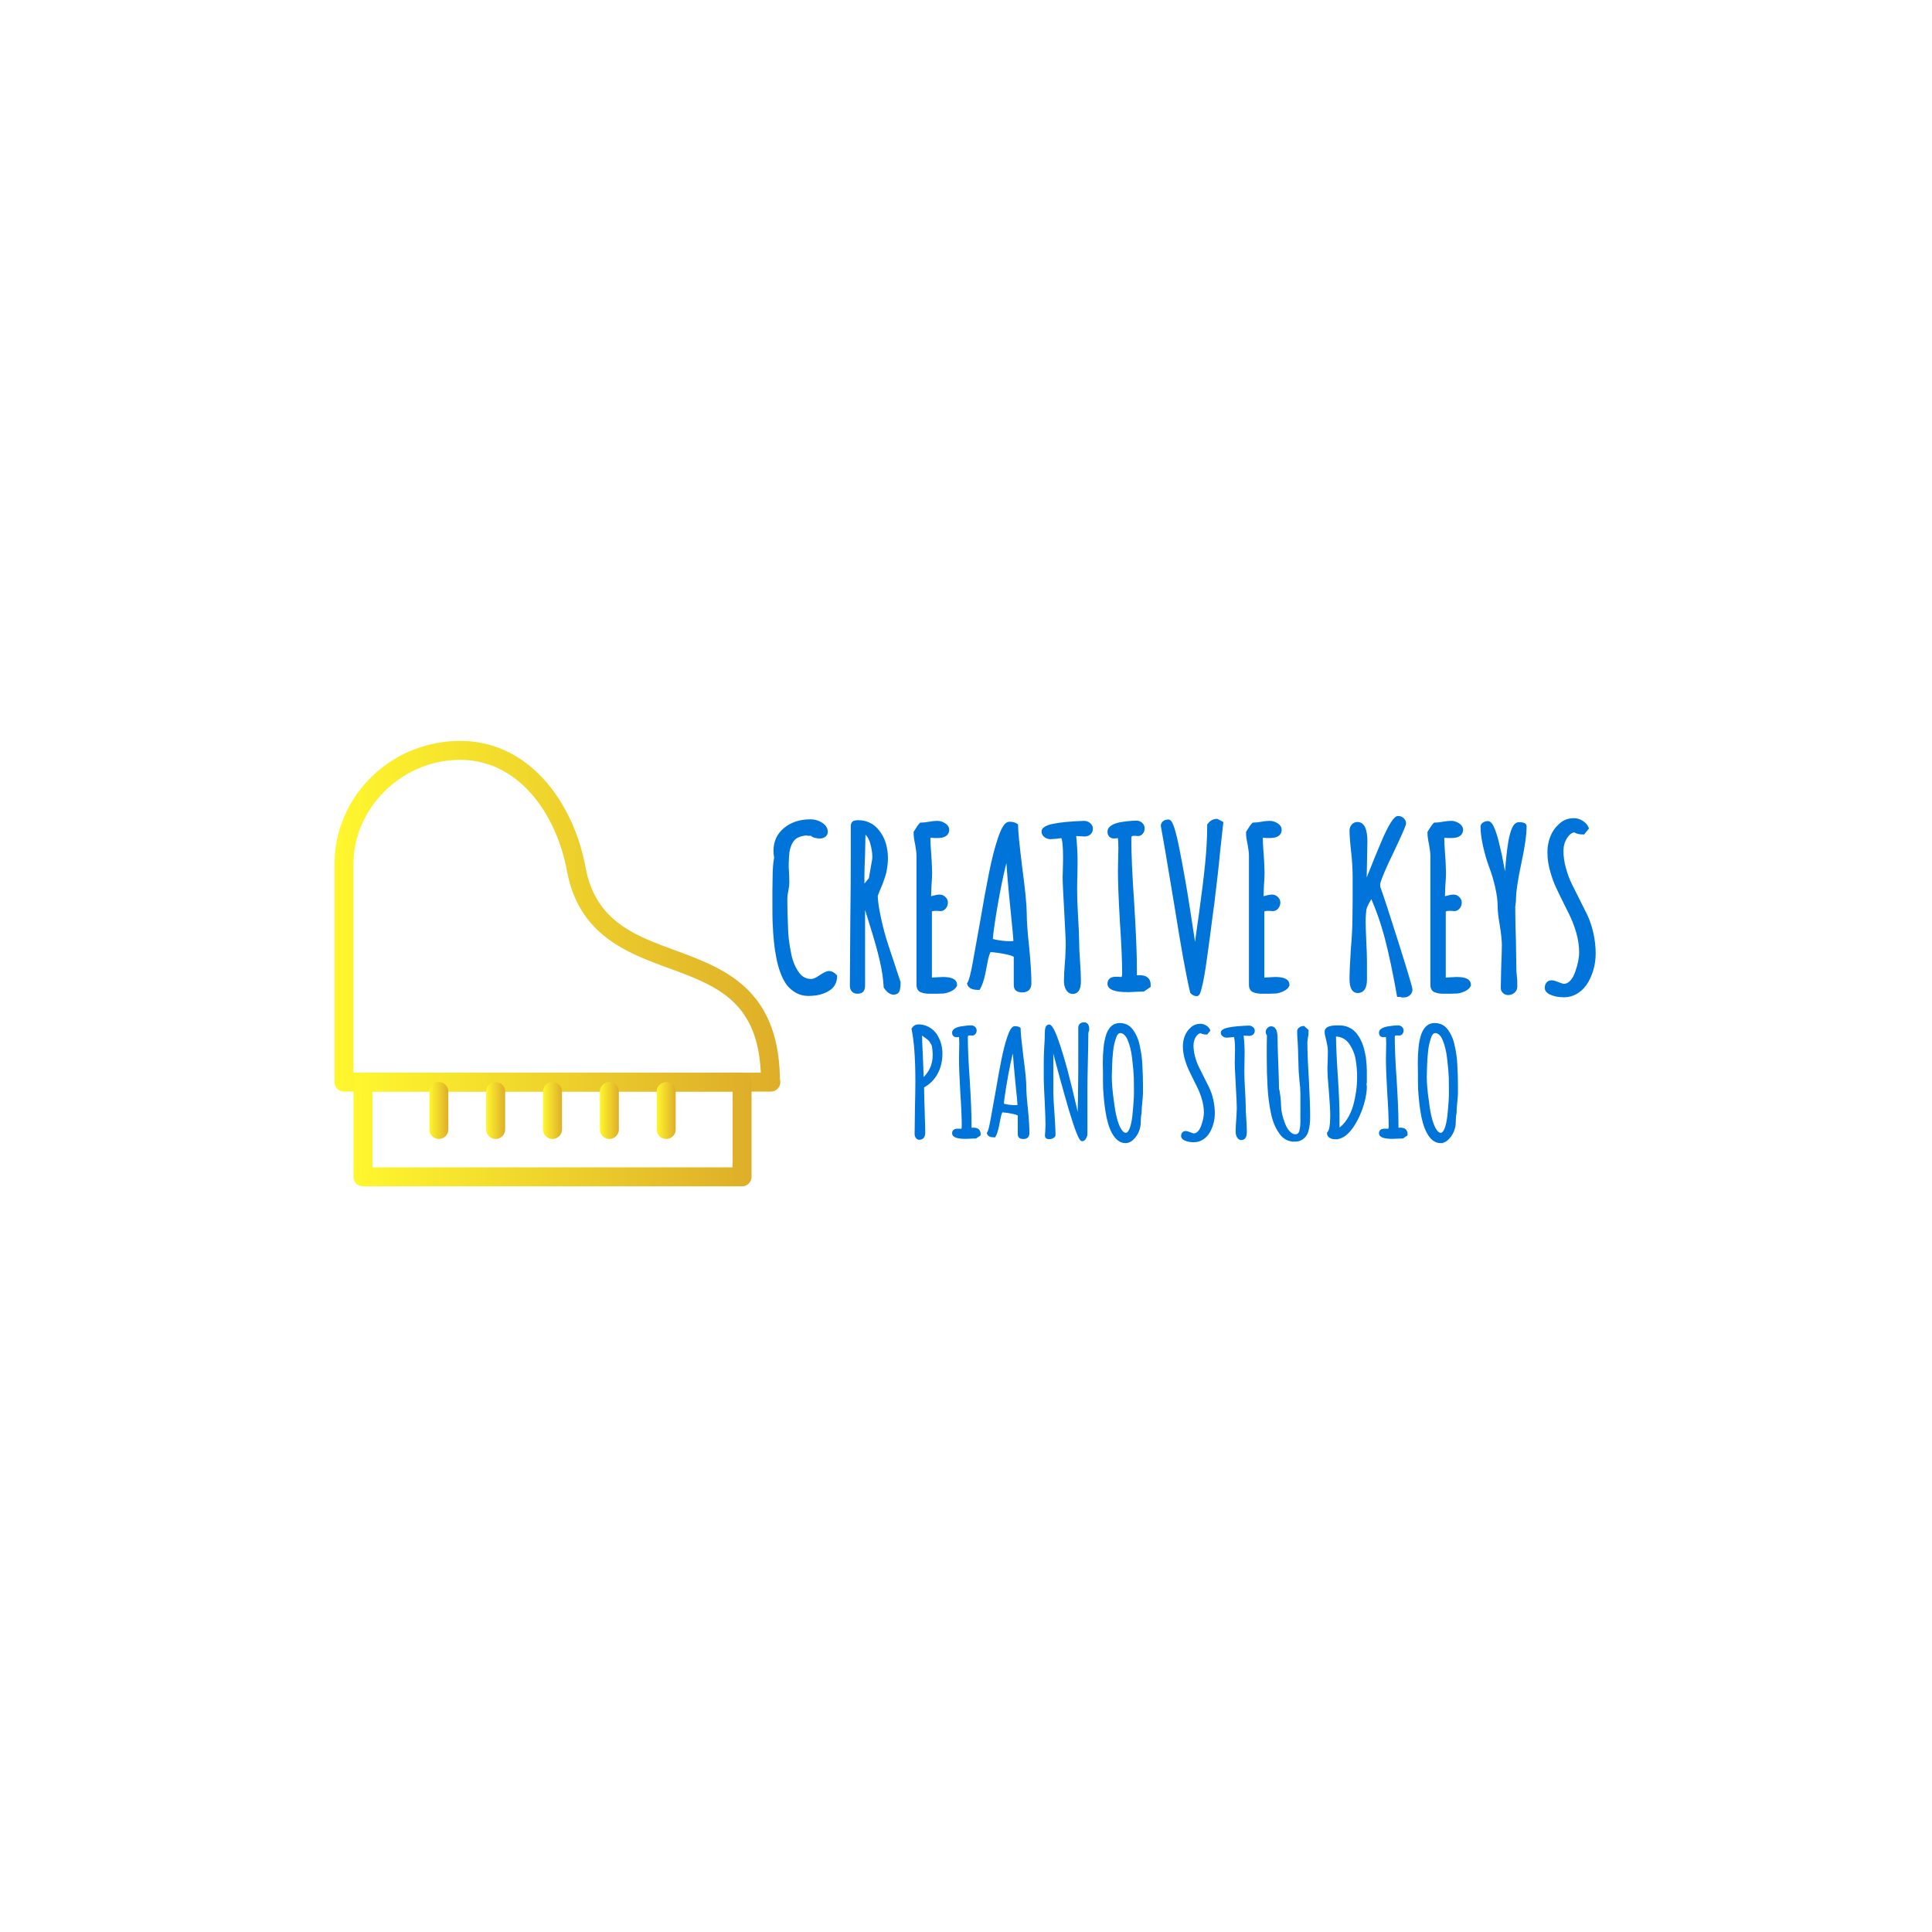 <svg xmlns="http://www.w3.org/2000/svg" version="1.1" xmlns:xlink="http://www.w3.org/1999/xlink" width="1500" height="1500" viewBox="0 0 1500 1500"><rect width="1500" height="1500" x="0" y="0" id="background" stroke="transparent" fill="#ffffff"></rect><svg xml:space="preserve" width="1000" height="1000" data-version="2" data-id="lg_hdu3AGU9Gt6KmdPeZ7" viewBox="0 0 377 135" x="250" y="250"><rect width="100%" height="100%" fill="transparent"></rect><g transform="translate(252.57 71.8)"><filter id="a" width="140%" height="140%" x="-20%" y="-20%"><feGaussianBlur in="SourceAlpha"></feGaussianBlur><feOffset result="oBlur"></feOffset><feFlood flood-color="#FFF" flood-opacity="1"></feFlood><feComposite in2="oBlur" operator="in"></feComposite><feMerge><feMergeNode></feMergeNode><feMergeNode in="SourceGraphic"></feMergeNode></feMerge></filter><g filter="url(#a)"><path fill="none" stroke="#0074d9" d="M-110.23 3.965q-1.82 0-3.35-.85-1.53-.84-2.63-2.27-.98-1.37-1.76-3.48t-1.17-4.39q-.78-3.83-1.04-10.07-.06-1.5-.06-5.14v-4.09q.06-1.76.06-3.64 0-3.84.46-6.05-.2-.97-.2-2.01 0-3.9 2.93-6.31 2.92-2.4 7.41-2.4 1.69 0 3.12.91 1.43.91 1.43 2.27 0 .65-.52 1.04t-1.3.39q-.65 0-1.4-.19-.75-.2-.94-.59h-.85v-.13q-2.4 0-4.03 1.04-1.17.85-1.82 2.8-.26.71-.39 1.82-.13 1.1-.13 2.01-.06.52-.06 2.08l.13 2.28.06 2.21q0 .97-.26 2.27-.32 1.63-.32 2.28v1.56q0 2.53.19 6.95.07 3.71.85 7.41.58 3.45 2.21 5.85 1.56 2.47 4.22 2.47 1.11 0 2.73-1.17 1.76-1.17 2.47-1.17.91 0 1.89.98 0 2.4-1.82 3.7-1.69 1.17-4.03 1.5-1.3.13-2.08.13Zm24.96-.39q-1.24 0-2.41-1.76v-.19q-.19-3.45-1.17-7.67-.97-4.23-2.86-10.21-1.43-4.48-2.4-8.06v25.61q0 1.04-.36 1.53t-1.4.49q-.78 0-1.23-.49-.46-.49-.46-1.27v-.52l.13-19.11q.13-8.45.13-19.04v-8q0-.78.33-1.07.32-.29 1.36-.29 1.63 0 2.99.61 1.37.62 2.34 1.73 2.02 2.27 2.6 5.46.26 1.3.26 2.99 0 .97-.16 2.14-.16 1.17-.23 1.5-.13.65-.58 1.95-.46 1.3-.59 1.69l-.78 1.82-.65 1.69q.07 2.34.82 5.91.74 3.58 1.65 6.63.65 2.15 2.34 7.15l1.89 5.72v.13q0 1.11-.2 1.89-.19 1.04-1.36 1.04Zm-8.97-30.81q.91-.91 2.21-2.54l.97-5.59q.07-.32.07-.91 0-1.88-.72-4.35-.39-1.17-1-1.99-.62-.81-1.27-.87l-.13 6.5q-.2 4.35-.2 6.76 0 2.27.07 2.99Zm19.43 30.55q-1.23 0-2.14-.33-1.11-.32-1.11-1.82v-37.76q0-1.11-.39-3.32-.45-2.01-.45-3.31v-.2q1.1-1.82 1.62-2.34.91 0 2.41-.26 1.36-.26 2.4-.26 1.04 0 2.02.62.97.62.97 1.46 0 1.95-2.99 1.95h-.91q-.39-.06-.91-.06-.58 0-.71.06 0 2.21.26 5.33l.13 1.82.13 3.58q0 1.23-.2 3.77l-.13 3.64.91-.2q1.3-.39 2.15-.39.71 0 1.3.55.58.56.58 1.27 0 .78-.48 1.4-.49.62-1.21.62l-.78-.07h-.84q-.98 0-1.37.46v20.08l3.64-.19q3.71 0 3.71 1.69v.26q-.39.78-1.43 1.26-1.04.49-2.02.62l-2.14.07zm27.24-.39q-1.04 0-1.53-.39t-.49-1.3v-8.52q-.84-.58-3.18-1.04-2.34-.45-4.42-.58-.72 1.36-1.04 3.31l-.26 1.3q-.07.46-.39 2.02-.33 1.56-.72 2.69-.39 1.14-.78 1.79-2.47 0-2.86-1.3.72-1.04 1.63-6.11l2.14-11.89q1.43-8.45 2.64-14.43 1.2-5.98 2.56-10.01 1.5-4.49 2.86-4.49 1.37 0 2.08.52 0 2.6 1.24 12.55 1.3 9.75 1.3 13.32 0 3.45.71 9.88.65 6.57.65 10.47 0 2.21-2.14 2.21Zm-3.38-13.98q.52 0 1.3-.19-.2-2.86-.65-7.09-1.5-14.69-1.5-18v-.52q-.65.65-1.78 5.88-1.14 5.23-2.12 11.21-.97 5.98-1.04 7.93 2.73.78 5.79.78Zm18.13 14.43q-.97 0-1.52-.94-.56-.94-.56-2.31 0-2.14.26-5.26l.13-1.69.13-3.45q0-2.27-.45-10.14-.46-7.86-.46-10.14 0-.19.04-.75.03-.55.03-1.72.06-1.3.06-3.18 0-4.75-.65-6.05-.39 0-1.69.2l-1.82.13q-.84 0-1.49-.49t-.65-1.27q0-.78 1.56-1.36 2.27-.78 7.73-1.11 2.21-.13 2.67-.13.78 0 1.43.52.65.52.65 1.3t-.55 1.27q-.56.49-1.4.49l-1.17-.07q-.52-.06-1.17-.06h-.65q.45 4.42.45 7.99l-.06 4.16q-.07 1.89-.07 4.23 0 3.12.26 7.47.33 5.4.33 7.48 0 2.47.26 5.85.26 3.44.26 5.85 0 3.18-1.89 3.18Zm16.25-.52q-5.59 0-5.59-1.95 0-1.56 1.95-1.56h.78q.26.07.59.07.52 0 .75-.33.22-.32.22-1.17 0-5.52-.65-15.08-.58-9.94-.58-15.01 0-1.82.06-3.32l.07-3.31q0-2.15-.2-3.58-.71.26-1.49.26-1.5 0-1.5-1.56 0-.78.95-1.36.94-.59 2.43-.85 2.73-.45 4.62-.45.78 0 1.33.52t.55 1.23q0 .72-.42 1.24t-1.07.52q-.39 0-.65-.07h-.52q-.65 0-.94.29-.3.3-.3 1.08 0 6.89.85 18.98.78 12.67.78 19.04v2.47q.45-.06 1.3-.06 2.73 0 2.73 2.27v.39l-1.63 1.11q-.06 0-.39.03-.32.03-1.3.03-2.21.13-2.73.13Zm20.09 1.17q-.91 0-1.5-.71-1.69-7.02-4.61-25.42-3.25-19.63-3.97-23.33.26-1.24 1.76-1.24 1.1 0 2.73 8.32 1.69 8.39 3.31 18.98L3-7.865q1.04-7.8 1.62-11.7 1.24-8.97 1.82-14.86.59-5.88.59-11.14.97-1.3 2.34-1.3l1.36.71-.97 8.78q-.33 4.03-1.63 14.62l-.58 4.29q-.72 5.72-1.43 10.79-.98 7.35-1.82 10.21-.39 1.49-.78 1.49Zm18.98-.71q-1.24 0-2.15-.33-1.1-.32-1.1-1.82v-37.76q0-1.11-.39-3.32-.46-2.01-.46-3.31v-.2q1.11-1.82 1.63-2.34.91 0 2.4-.26 1.37-.26 2.41-.26t2.01.62q.98.62.98 1.46 0 1.95-2.99 1.95h-.91q-.39-.06-.91-.06-.59 0-.72.06 0 2.21.26 5.33l.13 1.82.13 3.58q0 1.23-.19 3.77l-.13 3.64.91-.2q1.3-.39 2.14-.39.72 0 1.3.55.59.56.59 1.27 0 .78-.49 1.4-.49.62-1.2.62l-.78-.07h-.85q-.97 0-1.36.46v20.08l3.64-.19q3.7 0 3.7 1.69v.26q-.39.78-1.43 1.26-1.04.49-2.01.62l-2.15.07zm41.53 1.1q-.39 0-.78-.13-.32-.06-.71-.06-1.76-9.95-3.51-16.64-1.76-6.7-4.42-12.61l-1.37 2.53q-.58 1.11-.65 1.95-.19 1.95-.19 2.86 0 1.95.19 5.98.2 3.97.2 6.05v5.33q0 3.44-2.21 3.44-1.89 0-1.89-3.64 0-2.86.39-8.77.46-5.46.46-8.71l.06-5.59v-6.76q0-3.58-.45-7.48-.46-4.03-.46-6.11 0-.84.52-1.43.52-.58 1.3-.58 2.41 0 2.41 5.26l-.26 13.33 1.23-3.19q2.15-5.46 4.42-10.79 1.3-2.92 2.34-4.61 1.11-1.76 1.76-1.76.71 0 1.27.49.55.49.55 1.2 0 .65-3.51 8.06-3.45 7.09-4.03 9.43v1.17q.97 2.47 5.2 15.82 4.22 13.36 4.22 14.14 0 .78-.61 1.3-.62.52-1.47.52Zm11.57-1.1q-1.23 0-2.14-.33-1.11-.32-1.11-1.82v-37.76q0-1.11-.39-3.32-.45-2.01-.45-3.31v-.2q1.1-1.82 1.62-2.34.91 0 2.41-.26 1.36-.26 2.4-.26 1.04 0 2.02.62.97.62.97 1.46 0 1.95-2.99 1.95h-.91q-.39-.06-.91-.06-.58 0-.71.06 0 2.21.26 5.33l.13 1.82.13 3.58q0 1.23-.2 3.77l-.13 3.64.91-.2q1.3-.39 2.15-.39.71 0 1.3.55.58.56.58 1.27 0 .78-.48 1.4-.49.62-1.21.62l-.78-.07h-.84q-.98 0-1.37.46v20.08l3.64-.19q3.71 0 3.71 1.69v.26q-.39.78-1.43 1.26-1.04.49-2.02.62l-2.14.07zm18.98.39q-.65 0-1.13-.46-.49-.45-.49-1.1l.13-6.31q.19-4.22.19-6.3 0-1.89-.58-5.59-.65-3.64-.65-5.66 0-2.47-.72-5.65-.71-3.19-1.82-6.11-1.04-2.8-1.75-6.02-.72-3.21-.72-5.62 0-.45.52-.78.52-.32 1.11-.32.71 0 1.36 1.49.78 1.69 1.5 4.75.71 3.05.84 3.64l.85 4.48.65 2.86q.19-1.04.32-2.73.39-5.39.98-8.97.45-2.47 1.04-3.77.65-1.43 1.56-1.43 1.75 0 1.75.65 0 3.71-1.56 10.92-1.56 7.22-1.56 10.99l-.13 1.04q-.13.97-.06 1.17v1.04q0 2.79.19 8.58l.13 8.64.13 1.5.13 1.56v1.62q0 .78-.65 1.33-.65.56-1.56.56Zm16.32.65q-2.34 0-4.03-.85-1.04-.58-1.04-1.36 0-.78.39-1.27t1.1-.49q.65 0 1.89.52 1.36.52 1.69.52 1.23 0 2.24-1.07 1.01-1.07 1.59-2.83 1.17-3.25 1.17-5.85 0-2.79-.87-5.88-.88-3.09-2.38-6.01l-1.04-2.08q-1.62-3.25-2.5-5.14-.88-1.88-1.53-4.09-.97-3.12-.97-6.05 0-2.34.81-4.42t2.44-3.51q1.62-1.56 4.03-1.56 1.17 0 2.27.68 1.11.69 1.56 1.73l-1.1 1.36q-1.69 0-2.54-.65-1.17.13-2.04 1.14-.88 1.01-1.34 2.31-.39 1.23-.39 2.47 0 2.47.69 5.03.68 2.57 1.78 4.85l4.55 9.1q1.11 2.34 1.76 5.26.65 2.93.65 5.85 0 4.29-2.08 8.06-1.11 1.95-2.86 3.09-1.76 1.14-3.9 1.14Z" paint-order="stroke"></path><path fill="none" stroke="#0074d9" stroke-width=".66" d="M-77.75 46.225q-.47 0-.75-.41t-.28-1.01l.09-7.22q.13-5.25.13-8.13 0-10.02-1.12-15.35.64-.99 1.63-.99 1.59 0 2.91.71 1.31.71 2.17 1.91 1.67 2.5 1.67 5.59 0 3.23-1.37 5.77-1.38 2.53-4 3.95l.08 4.35.09 2.27q.04.74.04 2.11.13 2.88.13 4.69 0 .82-.34 1.29-.35.47-1.08.47Zm.99-17.24q1.68-1.59 2.48-3.33.79-1.75.79-3.94v-.04q0-.99-.21-2.5-.13-.51-.48-1.03-.34-.51-.38-.6-.31-.43-1.6-1.33l-1.11-.82q0 2.19.25 6.79zm12.64 16.98q-3.69 0-3.69-1.29 0-1.03 1.29-1.03h.51q.17.04.39.04.34 0 .49-.21.15-.22.15-.77 0-3.66-.43-9.98-.38-6.58-.38-9.93 0-1.21.04-2.2l.04-2.19q0-1.42-.13-2.36-.47.17-.98.17-.99 0-.99-1.03 0-.52.62-.91.62-.38 1.61-.56 1.81-.3 3.06-.3.51 0 .88.35.36.34.36.81 0 .48-.28.82-.28.34-.71.34-.25 0-.43-.04h-.34q-.43 0-.62.2-.2.19-.2.7 0 4.56.56 12.56.52 8.39.52 12.6v1.63q.3-.04.86-.04 1.8 0 1.8 1.51v.25l-1.07.73q-.04 0-.26.03-.21.02-.86.02-1.46.08-1.81.08Zm16.86.05q-.69 0-1.01-.26-.32-.26-.32-.86v-5.63q-.56-.39-2.11-.69-1.55-.3-2.92-.39-.48.9-.69 2.19l-.17.86q-.05.3-.26 1.34-.22 1.03-.47 1.78-.26.75-.52 1.18-1.63 0-1.89-.86.47-.68 1.07-4.04l1.42-7.87q.95-5.59 1.74-9.54.8-3.96 1.7-6.63.99-2.96 1.89-2.96.91 0 1.38.34 0 1.72.82 8.3.86 6.45.86 8.82 0 2.27.47 6.53.43 4.34.43 6.92 0 1.47-1.42 1.47Zm-2.24-9.25q.35 0 .86-.13-.12-1.89-.43-4.68-.98-9.72-.98-11.92v-.34q-.43.43-1.19 3.89-.75 3.46-1.39 7.42-.65 3.96-.69 5.25 1.8.51 3.82.51Zm19.4 9.89q-.86 0-3.53-8.86-3.01-10.36-5.2-19.05v14.11q0 1.8.34 6.15.3 4.73.3 6.1 0 .39-.47.67t-1.07.28q-.91 0-.91-.69l.09-1.25q.08-1.37.08-1.8 0-2.28-.25-7.23-.26-5.03-.26-6.1v-5.51q0-1.33.13-3.95.17-2.28.17-3.96v-.26q0-2.15.95-2.15.55 0 1.41 1.9 1.42 3.09 3.62 11.09 1.24 4.64 2.92 11.95l.69 2.97.04.22q0-4.17.09-7.49l.08-7.48v-12.73q.18-1.07 1.38-1.07 1.16 0 1.16 1.68v.25q-.26.52-.26 1.25 0 2.62-.13 7.91-.13 5.34-.13 8v13.12q0 .68-.36 1.31-.37.62-.88.62Zm12.73.56q-1.17 0-2.11-.77-.95-.78-1.64-2.11-1.24-2.32-1.84-6.36-.43-2.8-.65-6.45l-.04-2.28v-2.33q-.05-1.11-.05-2.7 0-2.58.22-4.56.17-2.07.86-4.09.69-1.76 1.98-2.49.77-.35 1.55-.35 2.27 0 3.61 1.81 1.46 2.02 1.93 4.52.69 3.01.78 5.76.17 3.05.17 5.76v2.45q0 .73-.22 2.75-.17 1.59-.17 2.71v.17q-.26 1.21-.26 2.84 0 1.21-.51 2.5-.52 1.29-1.46 2.19-.95 1.03-2.15 1.03Zm.08-2.36q.86 0 1.46-1.6.52-1.41.76-3.46.23-2.04.4-4.62.09-1.12.09-2.88l-.04-3.96q-.09-2.32-.52-5.8-.34-2.97-1.29-5.25-.43-1.07-1.07-1.67-.65-.61-1.38-.61-1.07 0-1.59 1.68-.65 1.76-.86 3.87-.26 2.28-.3 4.34l-.04 1.42q-.05.6-.05 1.64v.17q0 2.88.6 7.09.69 5.72 2.03 8.13.86 1.51 1.8 1.51Zm19.87 2.1q-1.55 0-2.67-.56-.69-.38-.69-.9t.26-.84q.26-.32.73-.32.43 0 1.25.34.9.35 1.12.35.81 0 1.48-.71.67-.71 1.05-1.87.78-2.15.78-3.87 0-1.85-.58-3.89-.58-2.05-1.57-3.98l-.69-1.38q-1.07-2.15-1.65-3.39-.59-1.25-1.02-2.71-.64-2.07-.64-4 0-1.55.54-2.93.53-1.37 1.61-2.32 1.07-1.03 2.67-1.03.77 0 1.5.45t1.03 1.14l-.73.9q-1.12 0-1.68-.43-.77.09-1.35.76-.58.66-.88 1.52-.26.82-.26 1.64 0 1.63.45 3.33.45 1.7 1.18 3.2l3.01 6.02q.74 1.55 1.17 3.49.43 1.93.43 3.87 0 2.83-1.38 5.33-.73 1.29-1.89 2.04t-2.58.75Zm13.97-.64q-.64 0-1.01-.63-.36-.62-.36-1.52 0-1.42.17-3.49l.08-1.11.09-2.28q0-1.51-.3-6.71t-.3-6.71q0-.13.02-.49.02-.37.02-1.14.04-.86.04-2.11 0-3.14-.43-4-.25 0-1.11.13l-1.21.09q-.56 0-.99-.33-.43-.32-.43-.83 0-.52 1.04-.91 1.5-.51 5.11-.73 1.46-.08 1.77-.08.51 0 .94.34.43.34.43.86t-.36.84q-.37.32-.93.32l-.77-.04q-.35-.05-.78-.05h-.43q.3 2.93.3 5.29l-.04 2.76q-.04 1.24-.04 2.79 0 2.06.17 4.95.22 3.56.22 4.94 0 1.63.17 3.87.17 2.28.17 3.87 0 2.11-1.25 2.11Zm15.53.47q-2.67 0-4.22-2.32-1.68-2.37-2.36-5.81-.78-3.65-.99-7.82-.22-3.79-.22-8.22v-3.56q.05-1.51.05-3.19-.35-.34-.35-.86 0-.51.39-.92.39-.41.86-.41 1.55 0 1.55 3.05 0 1.98.21 7.49.22 5.5.22 7.48.21.56.41 2.23.19 1.68.19 2.76 0 .94.3 2.34t.86 2.82q.56 1.5 1.46 2.47.9.97 1.89.97.61 0 1.01-.39.41-.39.54-1.12.26-1.2.26-2.36v-8.39q0-1.59-.3-4.04-.26-2.71-.26-4.09v-.3q0-.69-.04-1.24l-.05-1.25q0-1.21-.12-3.66-.18-2.19-.18-3.69 0-.48.5-.82.49-.35 1.09-.35l1.08.99v.73q0 .52-.17 1.25-.17 1.21-.17 1.38 0 3.91.43 10.79.38 7.22.38 11.22 0 2.15-.43 3.79-.26.99-.71 1.59-.45.6-1.22 1.03-.73.43-1.89.43Zm11.95-.69q-.86 0-1.48-.38-.63-.39-.63-1.08.95-.95.95-5.03 0-2.45-.39-7.14-.43-4.47-.43-7.05l.09-2.37q.04-1.03.04-2.36 0-1.2-.43-3.05-.52-1.94-.52-2.71 0-1.51 3.32-1.51h.64q2.32 0 4.04 1.42 1.38 1.21 2.32 3.48.65 1.55 1.12 4.3.26 2.41.26 3.79v3.4q-.09.17-.09.34 0 .34.05.52.04.17.04.43 0 1.37-.41 3.29-.41 1.91-1.18 3.89-1.94 4.73-4.34 6.7-1.42 1.12-2.97 1.12Zm.9-2.49q1.59-.99 2.8-2.86 1.2-1.87 1.85-4.15 1.16-4.21 1.16-8.51 0-2.33-.43-5.08-.48-2.66-2.02-4.81-.73-1.04-1.85-1.62-1.12-.58-2.54-.58v.05q0 3.87.52 11.69.51 7.78.51 11.78zm15.91 2.36q-3.7 0-3.7-1.29 0-1.03 1.29-1.03h.52q.17.04.39.04.34 0 .49-.21.15-.22.15-.77 0-3.66-.43-9.98-.38-6.58-.38-9.93 0-1.21.04-2.2l.04-2.19q0-1.42-.13-2.36-.47.17-.99.17-.99 0-.99-1.03 0-.52.63-.91.62-.38 1.61-.56 1.81-.3 3.05-.3.52 0 .89.35.36.34.36.81 0 .48-.28.82-.28.34-.71.34-.26 0-.43-.04h-.34q-.43 0-.63.2-.19.19-.19.7 0 4.56.56 12.56.52 8.39.52 12.6v1.63q.3-.04.86-.04 1.8 0 1.8 1.51v.25l-1.07.73q-.05 0-.26.03-.22.02-.86.02-1.46.08-1.81.08Zm13.98 1.25q-1.16 0-2.11-.77-.95-.78-1.63-2.11-1.25-2.32-1.85-6.36-.43-2.8-.65-6.45l-.04-2.28v-2.33q-.04-1.11-.04-2.7 0-2.58.21-4.56.17-2.07.86-4.09.69-1.76 1.98-2.49.77-.35 1.55-.35 2.28 0 3.61 1.81 1.46 2.02 1.93 4.52.69 3.01.78 5.76.17 3.05.17 5.76v2.45q0 .73-.21 2.75-.18 1.59-.18 2.71v.17q-.25 1.21-.25 2.84 0 1.21-.52 2.5t-1.46 2.19q-.95 1.03-2.15 1.03Zm.08-2.36q.86 0 1.47-1.6.51-1.41.75-3.46.23-2.04.41-4.62.08-1.12.08-2.88l-.04-3.96q-.09-2.32-.52-5.8-.34-2.97-1.29-5.25-.43-1.07-1.07-1.67-.65-.61-1.38-.61-1.07 0-1.59 1.68-.64 1.76-.86 3.87-.26 2.28-.3 4.34l-.04 1.42q-.05.6-.05 1.64v.17q0 2.88.61 7.09.68 5.72 2.02 8.13.86 1.51 1.8 1.51Z" paint-order="stroke"></path><path fill="#0074d9" d="M-110.23 3.965q-1.82 0-3.35-.85-1.53-.84-2.63-2.27-.98-1.37-1.76-3.48t-1.17-4.39q-.78-3.83-1.04-10.07-.06-1.5-.06-5.14v-4.09q.06-1.76.06-3.64 0-3.84.46-6.05-.2-.97-.2-2.01 0-3.9 2.93-6.31 2.92-2.4 7.41-2.4 1.69 0 3.12.91 1.43.91 1.43 2.27 0 .65-.52 1.04t-1.3.39q-.65 0-1.4-.19-.75-.2-.94-.59h-.85v-.13q-2.4 0-4.03 1.04-1.17.85-1.82 2.8-.26.71-.39 1.82-.13 1.1-.13 2.01-.06.52-.06 2.08l.13 2.28.06 2.21q0 .97-.26 2.27-.32 1.63-.32 2.28v1.56q0 2.53.19 6.95.07 3.71.85 7.41.58 3.45 2.21 5.85 1.56 2.47 4.22 2.47 1.11 0 2.73-1.17 1.76-1.17 2.47-1.17.91 0 1.89.98 0 2.4-1.82 3.7-1.69 1.17-4.03 1.5-1.3.13-2.08.13" paint-order="stroke"></path><rect width="17.94" height="50.7" x="-8.97" y="-25.35" fill="none" rx="0" ry="0" transform="translate(-110.77 -20.89)"></rect><path fill="#0074d9" d="M-85.27 3.575q-1.24 0-2.41-1.76v-.19q-.19-3.45-1.17-7.67-.97-4.23-2.86-10.21-1.43-4.48-2.4-8.06v25.61q0 1.04-.36 1.53t-1.4.49q-.78 0-1.23-.49-.46-.49-.46-1.27v-.52l.13-19.11q.13-8.45.13-19.04v-8q0-.78.33-1.07.32-.29 1.36-.29 1.63 0 2.99.61 1.37.62 2.34 1.73 2.02 2.27 2.6 5.46.26 1.3.26 2.99 0 .97-.16 2.14-.16 1.17-.23 1.5-.13.65-.58 1.95-.46 1.3-.59 1.69l-.78 1.82-.65 1.69q.07 2.34.82 5.91.74 3.58 1.65 6.63.65 2.15 2.34 7.15l1.89 5.72v.13q0 1.11-.2 1.89-.19 1.04-1.36 1.04m-8.97-30.81q.91-.91 2.21-2.54l.97-5.59q.07-.32.07-.91 0-1.88-.72-4.35-.39-1.17-1-1.99-.62-.81-1.27-.87l-.13 6.5q-.2 4.35-.2 6.76 0 2.27.07 2.99" paint-order="stroke"></path><rect width="13.85" height="50.05" x="-6.92" y="-25.02" fill="none" rx="0" ry="0" transform="translate(-90.14 -20.95)"></rect><path fill="#0074d9" d="M-74.81 3.315q-1.23 0-2.14-.33-1.11-.32-1.11-1.82v-37.76q0-1.11-.39-3.32-.45-2.01-.45-3.31v-.2q1.1-1.82 1.62-2.34.91 0 2.41-.26 1.36-.26 2.4-.26 1.04 0 2.02.62.97.62.97 1.46 0 1.95-2.99 1.95h-.91q-.39-.06-.91-.06-.58 0-.71.06 0 2.21.26 5.33l.13 1.82.13 3.58q0 1.23-.2 3.77l-.13 3.64.91-.2q1.3-.39 2.15-.39.71 0 1.3.55.58.56.58 1.27 0 .78-.48 1.4-.49.62-1.21.62l-.78-.07h-.84q-.98 0-1.37.46v20.08l3.64-.19q3.71 0 3.71 1.69v.26q-.39.78-1.43 1.26-1.04.49-2.02.62l-2.14.07z" paint-order="stroke"></path><rect width="11.7" height="49.6" x="-5.85" y="-24.8" fill="none" rx="0" ry="0" transform="translate(-72.55 -20.98)"></rect><path fill="#0074d9" d="M-47.57 2.925q-1.04 0-1.53-.39t-.49-1.3v-8.52q-.84-.58-3.18-1.04-2.34-.45-4.42-.58-.72 1.36-1.04 3.31l-.26 1.3q-.07.46-.39 2.02-.33 1.56-.72 2.69-.39 1.14-.78 1.79-2.47 0-2.86-1.3.72-1.04 1.63-6.11l2.14-11.89q1.43-8.45 2.64-14.43 1.2-5.98 2.56-10.01 1.5-4.49 2.86-4.49 1.37 0 2.08.52 0 2.6 1.24 12.55 1.3 9.75 1.3 13.32 0 3.45.71 9.88.65 6.57.65 10.47 0 2.21-2.14 2.21m-3.38-13.98q.52 0 1.3-.19-.2-2.86-.65-7.09-1.5-14.69-1.5-18v-.52q-.65.65-1.78 5.88-1.14 5.23-2.12 11.21-.97 5.98-1.04 7.93 2.73.78 5.79.78" paint-order="stroke"></path><rect width="17.81" height="48.95" x="-8.9" y="-24.48" fill="none" rx="0" ry="0" transform="translate(-53.84 -21.05)"></rect><path fill="#0074d9" d="M-32.82 3.375q-.97 0-1.52-.94-.56-.94-.56-2.31 0-2.14.26-5.26l.13-1.69.13-3.45q0-2.27-.45-10.14-.46-7.86-.46-10.14 0-.19.04-.75.03-.55.03-1.72.06-1.3.06-3.18 0-4.75-.65-6.05-.39 0-1.69.2l-1.82.13q-.84 0-1.49-.49t-.65-1.27q0-.78 1.56-1.36 2.27-.78 7.73-1.11 2.21-.13 2.67-.13.78 0 1.43.52.65.52.65 1.3t-.55 1.27q-.56.49-1.4.49l-1.17-.07q-.52-.06-1.17-.06h-.65q.45 4.42.45 7.99l-.06 4.16q-.07 1.89-.07 4.23 0 3.12.26 7.47.33 5.4.33 7.48 0 2.47.26 5.85.26 3.44.26 5.85 0 3.18-1.89 3.18" paint-order="stroke"></path><rect width="14.04" height="49.66" x="-7.02" y="-24.83" fill="none" rx="0" ry="0" transform="translate(-33.94 -20.95)"></rect><path fill="#0074d9" d="M-16.57 2.855q-5.59 0-5.59-1.95 0-1.56 1.95-1.56h.78q.26.07.59.07.52 0 .75-.33.22-.32.22-1.17 0-5.52-.65-15.08-.58-9.94-.58-15.01 0-1.82.06-3.32l.07-3.31q0-2.15-.2-3.58-.71.26-1.49.26-1.5 0-1.5-1.56 0-.78.95-1.36.94-.59 2.43-.85 2.73-.45 4.62-.45.78 0 1.33.52t.55 1.23q0 .72-.42 1.24t-1.07.52q-.39 0-.65-.07h-.52q-.65 0-.94.29-.3.3-.3 1.08 0 6.89.85 18.98.78 12.67.78 19.04v2.47q.45-.06 1.3-.06 2.73 0 2.73 2.27v.39l-1.63 1.11q-.06 0-.39.03-.32.03-1.3.03-2.21.13-2.73.13" paint-order="stroke"></path><rect width="11.64" height="49.2" x="-5.82" y="-24.6" fill="none" rx="0" ry="0" transform="translate(-15.84 -21.25)"></rect><path fill="#0074d9" d="M3.52 4.025q-.91 0-1.5-.71-1.69-7.02-4.61-25.42-3.25-19.63-3.97-23.33.26-1.24 1.76-1.24 1.1 0 2.73 8.32 1.69 8.39 3.31 18.98L3-7.865q1.04-7.8 1.62-11.7 1.24-8.97 1.82-14.86.59-5.88.59-11.14.97-1.3 2.34-1.3l1.36.71-.97 8.78q-.33 4.03-1.63 14.62l-.58 4.29q-.72 5.72-1.43 10.79-.98 7.35-1.82 10.21-.39 1.49-.78 1.49" paint-order="stroke"></path><rect width="17.29" height="50.89" x="-8.64" y="-25.45" fill="none" rx="0" ry="0" transform="translate(2.58 -20.92)"></rect><path fill="#0074d9" d="M22.5 3.315q-1.24 0-2.15-.33-1.1-.32-1.1-1.82v-37.76q0-1.11-.39-3.32-.46-2.01-.46-3.31v-.2q1.11-1.82 1.63-2.34.91 0 2.4-.26 1.37-.26 2.41-.26t2.01.62q.98.62.98 1.46 0 1.95-2.99 1.95h-.91q-.39-.06-.91-.06-.59 0-.72.06 0 2.21.26 5.33l.13 1.82.13 3.58q0 1.23-.19 3.77l-.13 3.64.91-.2q1.3-.39 2.14-.39.72 0 1.3.55.59.56.59 1.27 0 .78-.49 1.4-.49.62-1.2.62l-.78-.07h-.85q-.97 0-1.36.46v20.08l3.64-.19q3.7 0 3.7 1.69v.26q-.39.78-1.43 1.26-1.04.49-2.01.62l-2.15.07z" paint-order="stroke"></path><rect width="11.7" height="49.6" x="-5.85" y="-24.8" fill="none" rx="0" ry="0" transform="translate(24.75 -20.98)"></rect><path fill="#0074d9" d="M64.03 4.415q-.39 0-.78-.13-.32-.06-.71-.06-1.76-9.95-3.51-16.64-1.76-6.7-4.42-12.61l-1.37 2.53q-.58 1.11-.65 1.95-.19 1.95-.19 2.86 0 1.95.19 5.98.2 3.97.2 6.05v5.33q0 3.44-2.21 3.44-1.89 0-1.89-3.64 0-2.86.39-8.77.46-5.46.46-8.71l.06-5.59v-6.76q0-3.58-.45-7.48-.46-4.03-.46-6.11 0-.84.52-1.43.52-.58 1.3-.58 2.41 0 2.41 5.26l-.26 13.33 1.23-3.19q2.15-5.46 4.42-10.79 1.3-2.92 2.34-4.61 1.11-1.76 1.76-1.76.71 0 1.27.49.55.49.55 1.2 0 .65-3.51 8.06-3.45 7.09-4.03 9.43v1.17q.97 2.47 5.2 15.82 4.22 13.36 4.22 14.14 0 .78-.61 1.3-.62.52-1.47.52" paint-order="stroke"></path><rect width="17.42" height="52.13" x="-8.71" y="-26.07" fill="none" rx="0" ry="0" transform="translate(57.9 -21.15)"></rect><path fill="#0074d9" d="M75.6 3.315q-1.23 0-2.14-.33-1.11-.32-1.11-1.82v-37.76q0-1.11-.39-3.32-.45-2.01-.45-3.31v-.2q1.1-1.82 1.62-2.34.91 0 2.41-.26 1.36-.26 2.4-.26 1.04 0 2.02.62.97.62.97 1.46 0 1.95-2.99 1.95h-.91q-.39-.06-.91-.06-.58 0-.71.06 0 2.21.26 5.33l.13 1.82.13 3.58q0 1.23-.2 3.77l-.13 3.64.91-.2q1.3-.39 2.15-.39.71 0 1.3.55.58.56.58 1.27 0 .78-.48 1.4-.49.62-1.21.62l-.78-.07h-.84q-.98 0-1.37.46v20.08l3.64-.19q3.71 0 3.71 1.69v.26q-.39.78-1.43 1.26-1.04.49-2.02.62l-2.14.07z" paint-order="stroke"></path><rect width="11.7" height="49.6" x="-5.85" y="-24.8" fill="none" rx="0" ry="0" transform="translate(77.86 -20.98)"></rect><path fill="#0074d9" d="M94.58 3.705q-.65 0-1.13-.46-.49-.45-.49-1.1l.13-6.31q.19-4.22.19-6.3 0-1.89-.58-5.59-.65-3.64-.65-5.66 0-2.47-.72-5.65-.71-3.19-1.82-6.11-1.04-2.8-1.75-6.02-.72-3.21-.72-5.62 0-.45.52-.78.52-.32 1.11-.32.71 0 1.36 1.49.78 1.69 1.5 4.75.71 3.05.84 3.64l.85 4.48.65 2.86q.19-1.04.32-2.73.39-5.39.98-8.97.45-2.47 1.04-3.77.65-1.43 1.56-1.43 1.75 0 1.75.65 0 3.71-1.56 10.92-1.56 7.22-1.56 10.99l-.13 1.04q-.13.97-.06 1.17v1.04q0 2.79.19 8.58l.13 8.64.13 1.5.13 1.56v1.62q0 .78-.65 1.33-.65.56-1.56.56" paint-order="stroke"></path><rect width="12.48" height="49.92" x="-6.24" y="-24.96" fill="none" rx="0" ry="0" transform="translate(93.78 -20.75)"></rect><path fill="#0074d9" d="M110.9 4.355q-2.34 0-4.03-.85-1.04-.58-1.04-1.36 0-.78.39-1.27t1.1-.49q.65 0 1.89.52 1.36.52 1.69.52 1.23 0 2.24-1.07 1.01-1.07 1.59-2.83 1.17-3.25 1.17-5.85 0-2.79-.87-5.88-.88-3.09-2.38-6.01l-1.04-2.08q-1.62-3.25-2.5-5.14-.88-1.88-1.53-4.09-.97-3.12-.97-6.05 0-2.34.81-4.42t2.44-3.51q1.62-1.56 4.03-1.56 1.17 0 2.27.68 1.11.69 1.56 1.73l-1.1 1.36q-1.69 0-2.54-.65-1.17.13-2.04 1.14-.88 1.01-1.34 2.31-.39 1.23-.39 2.47 0 2.47.69 5.03.68 2.57 1.78 4.85l4.55 9.1q1.11 2.34 1.76 5.26.65 2.93.65 5.85 0 4.29-2.08 8.06-1.11 1.95-2.86 3.09-1.76 1.14-3.9 1.14" paint-order="stroke"></path><rect width="13.91" height="51.42" x="-6.96" y="-25.71" fill="none" rx="0" ry="0" transform="translate(113.28 -20.86)"></rect><path fill="#0074d9" d="M-77.75 46.225q-.47 0-.75-.41t-.28-1.01l.09-7.22q.13-5.25.13-8.13 0-10.02-1.12-15.35.64-.99 1.63-.99 1.59 0 2.91.71 1.31.71 2.17 1.91 1.67 2.5 1.67 5.59 0 3.23-1.37 5.77-1.38 2.53-4 3.95l.08 4.35.09 2.27q.04.74.04 2.11.13 2.88.13 4.69 0 .82-.34 1.29-.35.47-1.08.47m.99-17.24q1.68-1.59 2.48-3.33.79-1.75.79-3.94v-.04q0-.99-.21-2.5-.13-.51-.48-1.03-.34-.51-.38-.6-.31-.43-1.6-1.33l-1.11-.82q0 2.19.25 6.79z" paint-order="stroke"></path><rect width="8.38" height="33.11" x="-4.19" y="-16.55" fill="none" rx="0" ry="0" transform="translate(-74.99 30.17)"></rect><path fill="#0074d9" d="M-64.12 45.965q-3.69 0-3.69-1.29 0-1.03 1.29-1.03h.51q.17.04.39.04.34 0 .49-.21.15-.22.15-.77 0-3.66-.43-9.98-.38-6.58-.38-9.93 0-1.21.04-2.2l.04-2.19q0-1.42-.13-2.36-.47.17-.98.17-.99 0-.99-1.03 0-.52.62-.91.62-.38 1.61-.56 1.81-.3 3.06-.3.51 0 .88.35.36.34.36.81 0 .48-.28.82-.28.34-.71.34-.25 0-.43-.04h-.34q-.43 0-.62.2-.2.19-.2.7 0 4.56.56 12.56.52 8.39.52 12.6v1.63q.3-.04.86-.04 1.8 0 1.8 1.51v.25l-1.07.73q-.04 0-.26.03-.21.02-.86.02-1.46.08-1.81.08" paint-order="stroke"></path><rect width="7.69" height="32.55" x="-3.85" y="-16.27" fill="none" rx="0" ry="0" transform="translate(-63.47 30.19)"></rect><path fill="#0074d9" d="M-47.26 46.015q-.69 0-1.01-.26-.32-.26-.32-.86v-5.63q-.56-.39-2.11-.69-1.55-.3-2.92-.39-.48.9-.69 2.19l-.17.86q-.05.3-.26 1.34-.22 1.03-.47 1.78-.26.75-.52 1.18-1.63 0-1.89-.86.47-.68 1.07-4.04l1.42-7.87q.95-5.59 1.74-9.54.8-3.96 1.7-6.63.99-2.96 1.89-2.96.91 0 1.38.34 0 1.72.82 8.3.86 6.45.86 8.82 0 2.27.47 6.53.43 4.34.43 6.92 0 1.47-1.42 1.47m-2.24-9.25q.35 0 .86-.13-.12-1.89-.43-4.68-.98-9.72-.98-11.92v-.34q-.43.43-1.19 3.89-.75 3.46-1.39 7.42-.65 3.96-.69 5.25 1.8.51 3.82.51" paint-order="stroke"></path><rect width="11.78" height="32.38" x="-5.89" y="-16.19" fill="none" rx="0" ry="0" transform="translate(-51.23 30.32)"></rect><path fill="#0074d9" d="M-30.1 46.655q-.86 0-3.53-8.86-3.01-10.36-5.2-19.05v14.11q0 1.8.34 6.15.3 4.73.3 6.1 0 .39-.47.67t-1.07.28q-.91 0-.91-.69l.09-1.25q.08-1.37.08-1.8 0-2.28-.25-7.23-.26-5.03-.26-6.1v-5.51q0-1.33.13-3.95.17-2.28.17-3.96v-.26q0-2.15.95-2.15.55 0 1.41 1.9 1.42 3.09 3.62 11.09 1.24 4.64 2.92 11.95l.69 2.97.04.22q0-4.17.09-7.49l.08-7.48v-12.73q.18-1.07 1.38-1.07 1.16 0 1.16 1.68v.25q-.26.52-.26 1.25 0 2.62-.13 7.91-.13 5.34-.13 8v13.12q0 .68-.36 1.31-.37.62-.88.62" paint-order="stroke"></path><rect width="12.64" height="34.14" x="-6.32" y="-17.07" fill="none" rx="0" ry="0" transform="translate(-34.16 30.09)"></rect><path fill="#0074d9" d="M-17.37 47.215q-1.17 0-2.11-.77-.95-.78-1.64-2.11-1.24-2.32-1.84-6.36-.43-2.8-.65-6.45l-.04-2.28v-2.33q-.05-1.11-.05-2.7 0-2.58.22-4.56.17-2.07.86-4.09.69-1.76 1.98-2.49.77-.35 1.55-.35 2.27 0 3.61 1.81 1.46 2.02 1.93 4.52.69 3.01.78 5.76.17 3.05.17 5.76v2.45q0 .73-.22 2.75-.17 1.59-.17 2.71v.17q-.26 1.21-.26 2.84 0 1.21-.51 2.5-.52 1.29-1.46 2.19-.95 1.03-2.15 1.03m.08-2.36q.86 0 1.46-1.6.52-1.41.76-3.46.23-2.04.4-4.62.09-1.12.09-2.88l-.04-3.96q-.09-2.32-.52-5.8-.34-2.97-1.29-5.25-.43-1.07-1.07-1.67-.65-.61-1.38-.61-1.07 0-1.59 1.68-.65 1.76-.86 3.87-.26 2.28-.3 4.34l-.04 1.42q-.05.6-.05 1.64v.17q0 2.88.6 7.09.69 5.72 2.03 8.13.86 1.51 1.8 1.51" paint-order="stroke"></path><rect width="11.1" height="34.49" x="-5.55" y="-17.25" fill="none" rx="0" ry="0" transform="translate(-17.65 30.47)"></rect><path fill="#0074d9" d="M2.58 46.955q-1.55 0-2.67-.56-.69-.38-.69-.9t.26-.84q.26-.32.73-.32.43 0 1.25.34.9.35 1.12.35.81 0 1.48-.71.67-.71 1.05-1.87.78-2.15.78-3.87 0-1.85-.58-3.89-.58-2.05-1.57-3.98l-.69-1.38q-1.07-2.15-1.65-3.39-.59-1.25-1.02-2.71-.64-2.07-.64-4 0-1.55.54-2.93.53-1.37 1.61-2.32 1.07-1.03 2.67-1.03.77 0 1.5.45t1.03 1.14l-.73.9q-1.12 0-1.68-.43-.77.09-1.35.76-.58.66-.88 1.52-.26.82-.26 1.64 0 1.63.45 3.33.45 1.7 1.18 3.2l3.01 6.02q.74 1.55 1.17 3.49.43 1.93.43 3.87 0 2.83-1.38 5.33-.73 1.29-1.89 2.04t-2.58.75" paint-order="stroke"></path><rect width="9.21" height="34.01" x="-4.61" y="-17" fill="none" rx="0" ry="0" transform="translate(4.33 30.45)"></rect><path fill="#0074d9" d="M16.55 46.315q-.64 0-1.01-.63-.36-.62-.36-1.52 0-1.42.17-3.49l.08-1.11.09-2.28q0-1.51-.3-6.71t-.3-6.71q0-.13.02-.49.02-.37.02-1.14.04-.86.04-2.11 0-3.14-.43-4-.25 0-1.11.13l-1.21.09q-.56 0-.99-.33-.43-.32-.43-.83 0-.52 1.04-.91 1.5-.51 5.11-.73 1.46-.08 1.77-.08.51 0 .94.34.43.34.43.86t-.36.84q-.37.32-.93.32l-.77-.04q-.35-.05-.78-.05h-.43q.3 2.93.3 5.29l-.04 2.76q-.04 1.24-.04 2.79 0 2.06.17 4.95.22 3.56.22 4.94 0 1.63.17 3.87.17 2.28.17 3.87 0 2.11-1.25 2.11" paint-order="stroke"></path><rect width="9.29" height="32.85" x="-4.64" y="-16.43" fill="none" rx="0" ry="0" transform="translate(15.97 30.39)"></rect><path fill="#0074d9" d="M32.08 46.785q-2.67 0-4.22-2.32-1.68-2.37-2.36-5.81-.78-3.65-.99-7.82-.22-3.79-.22-8.22v-3.56q.05-1.51.05-3.19-.35-.34-.35-.86 0-.51.39-.92.39-.41.86-.41 1.55 0 1.55 3.05 0 1.98.21 7.49.22 5.5.22 7.48.21.56.41 2.23.19 1.68.19 2.76 0 .94.3 2.34t.86 2.82q.56 1.5 1.46 2.47.9.97 1.89.97.61 0 1.01-.39.41-.39.54-1.12.26-1.2.26-2.36v-8.39q0-1.59-.3-4.04-.26-2.71-.26-4.09v-.3q0-.69-.04-1.24l-.05-1.25q0-1.21-.12-3.66-.18-2.19-.18-3.69 0-.48.5-.82.49-.35 1.09-.35l1.08.99v.73q0 .52-.17 1.25-.17 1.21-.17 1.38 0 3.91.43 10.79.38 7.22.38 11.22 0 2.15-.43 3.79-.26.99-.71 1.59-.45.6-1.22 1.03-.73.43-1.89.43" paint-order="stroke"></path><rect width="12.34" height="33.2" x="-6.17" y="-16.6" fill="none" rx="0" ry="0" transform="translate(30.66 30.68)"></rect><path fill="#0074d9" d="M44.03 46.095q-.86 0-1.48-.38-.63-.39-.63-1.08.95-.95.95-5.03 0-2.45-.39-7.14-.43-4.47-.43-7.05l.09-2.37q.04-1.03.04-2.36 0-1.2-.43-3.05-.52-1.94-.52-2.71 0-1.51 3.32-1.51h.64q2.32 0 4.04 1.42 1.38 1.21 2.32 3.48.65 1.55 1.12 4.3.26 2.41.26 3.79v3.4q-.09.17-.09.34 0 .34.05.52.04.17.04.43 0 1.37-.41 3.29-.41 1.91-1.18 3.89-1.94 4.73-4.34 6.7-1.42 1.12-2.97 1.12m.9-2.49q1.59-.99 2.8-2.86 1.2-1.87 1.85-4.15 1.16-4.21 1.16-8.51 0-2.33-.43-5.08-.48-2.66-2.02-4.81-.73-1.04-1.85-1.62-1.12-.58-2.54-.58v.05q0 3.87.52 11.69.51 7.78.51 11.78z" paint-order="stroke"></path><rect width="11.7" height="32.68" x="-5.85" y="-16.34" fill="none" rx="0" ry="0" transform="translate(47.58 30.25)"></rect><path fill="#0074d9" d="M60.84 45.965q-3.7 0-3.7-1.29 0-1.03 1.29-1.03h.52q.17.04.39.04.34 0 .49-.21.15-.22.15-.77 0-3.66-.43-9.98-.38-6.58-.38-9.93 0-1.21.04-2.2l.04-2.19q0-1.42-.13-2.36-.47.17-.99.17-.99 0-.99-1.03 0-.52.63-.91.62-.38 1.61-.56 1.81-.3 3.05-.3.52 0 .89.35.36.34.36.81 0 .48-.28.82-.28.34-.71.34-.26 0-.43-.04h-.34q-.43 0-.63.2-.19.19-.19.7 0 4.56.56 12.56.52 8.39.52 12.6v1.63q.3-.04.86-.04 1.8 0 1.8 1.51v.25l-1.07.73q-.05 0-.26.03-.22.02-.86.02-1.46.08-1.81.08" paint-order="stroke"></path><rect width="7.7" height="32.55" x="-3.85" y="-16.27" fill="none" rx="0" ry="0" transform="translate(61.49 30.19)"></rect><path fill="#0074d9" d="M74.82 47.215q-1.16 0-2.11-.77-.95-.78-1.63-2.11-1.25-2.32-1.85-6.36-.43-2.8-.65-6.45l-.04-2.28v-2.33q-.04-1.11-.04-2.7 0-2.58.21-4.56.17-2.07.86-4.09.69-1.76 1.98-2.49.77-.35 1.55-.35 2.28 0 3.61 1.81 1.46 2.02 1.93 4.52.69 3.01.78 5.76.17 3.05.17 5.76v2.45q0 .73-.21 2.75-.18 1.59-.18 2.71v.17q-.25 1.21-.25 2.84 0 1.21-.52 2.5t-1.46 2.19q-.95 1.03-2.15 1.03m.08-2.36q.86 0 1.47-1.6.51-1.41.75-3.46.23-2.04.41-4.62.08-1.12.08-2.88l-.04-3.96q-.09-2.32-.52-5.8-.34-2.97-1.29-5.25-.43-1.07-1.07-1.67-.65-.61-1.38-.61-1.07 0-1.59 1.68-.64 1.76-.86 3.87-.26 2.28-.3 4.34l-.04 1.42q-.05.6-.05 1.64v.17q0 2.88.61 7.09.68 5.72 2.02 8.13.86 1.51 1.8 1.51" paint-order="stroke"></path><rect width="11.09" height="34.49" x="-5.54" y="-17.25" fill="none" rx="0" ry="0" transform="translate(74.55 30.47)"></rect></g></g><g transform="translate(68.91 52.94)scale(1.387)"><linearGradient id="b" x1="0" x2="1" y1="0" y2="0" gradientUnits="objectBoundingBox"><stop offset="0%" stop-color="#fff72e"></stop><stop offset="100%" stop-color="#deae29"></stop></linearGradient><path fill="url(#b)" d="M93.04 75a.268.268 0 0 0-.08 0h-90a2 2 0 0 1-2-2V27c0-14.336 11.888-26 26.5-26 14.876 0 24.008 13.38 26.468 26.636 2.1 11.368 10.268 14.372 18.916 17.556 10.264 3.776 21.884 8.052 22.108 27.244A1.992 1.992 0 0 1 93.04 75M4.96 71h85.956c-.7-15.152-9.416-18.364-19.448-22.056-8.884-3.268-18.956-6.976-21.476-20.584C47.836 16.732 40.036 4.996 27.46 4.996c-12.196 0-22.5 10.076-22.5 22z" transform="translate(-48 -38)"></path></g><g transform="translate(67.47 115.34)scale(1.387)"><linearGradient id="c" x1="0" x2="1" y1="0" y2="0" gradientUnits="objectBoundingBox"><stop offset="0%" stop-color="#fff72e"></stop><stop offset="100%" stop-color="#deae29"></stop></linearGradient><path fill="url(#c)" d="M86.96 95h-80a2 2 0 0 1-2-2V73a2 2 0 0 1 2-2h80c1.1 0 2 .896 2 2v20a2 2 0 0 1-2 2m-78-4h76V75h-76z" transform="translate(-46.96 -83)"></path></g><g transform="translate(34.2 109.8)scale(1.387)"><linearGradient id="d" x1="0" x2="1" y1="0" y2="0" gradientUnits="objectBoundingBox"><stop offset="0%" stop-color="#fff72e"></stop><stop offset="100%" stop-color="#deae29"></stop></linearGradient><path fill="url(#d)" d="M22.96 85a2 2 0 0 1-2-2v-8a2 2 0 0 1 4 0v8a2 2 0 0 1-2 2" transform="translate(-22.96 -79)"></path></g><g transform="translate(50.83 109.8)scale(1.387)"><linearGradient id="e" x1="0" x2="1" y1="0" y2="0" gradientUnits="objectBoundingBox"><stop offset="0%" stop-color="#fff72e"></stop><stop offset="100%" stop-color="#deae29"></stop></linearGradient><path fill="url(#e)" d="M34.96 85a2 2 0 0 1-2-2v-8a2 2 0 0 1 4 0v8a2 2 0 0 1-2 2" transform="translate(-34.96 -79)"></path></g><g transform="translate(67.47 109.8)scale(1.387)"><linearGradient id="f" x1="0" x2="1" y1="0" y2="0" gradientUnits="objectBoundingBox"><stop offset="0%" stop-color="#fff72e"></stop><stop offset="100%" stop-color="#deae29"></stop></linearGradient><path fill="url(#f)" d="M46.96 85a2 2 0 0 1-2-2v-8a2 2 0 0 1 4 0v8a2 2 0 0 1-2 2" transform="translate(-46.96 -79)"></path></g><g transform="translate(84.11 109.8)scale(1.387)"><linearGradient id="g" x1="0" x2="1" y1="0" y2="0" gradientUnits="objectBoundingBox"><stop offset="0%" stop-color="#fff72e"></stop><stop offset="100%" stop-color="#deae29"></stop></linearGradient><path fill="url(#g)" d="M58.96 85a2 2 0 0 1-2-2v-8a2 2 0 0 1 4 0v8a2 2 0 0 1-2 2" transform="translate(-58.96 -79)"></path></g><g transform="translate(100.75 109.8)scale(1.387)"><linearGradient id="h" x1="0" x2="1" y1="0" y2="0" gradientUnits="objectBoundingBox"><stop offset="0%" stop-color="#fff72e"></stop><stop offset="100%" stop-color="#deae29"></stop></linearGradient><path fill="url(#h)" d="M70.96 85a2 2 0 0 1-2-2v-8a2 2 0 0 1 4 0v8a2 2 0 0 1-2 2" transform="translate(-70.96 -79)"></path></g></svg></svg>